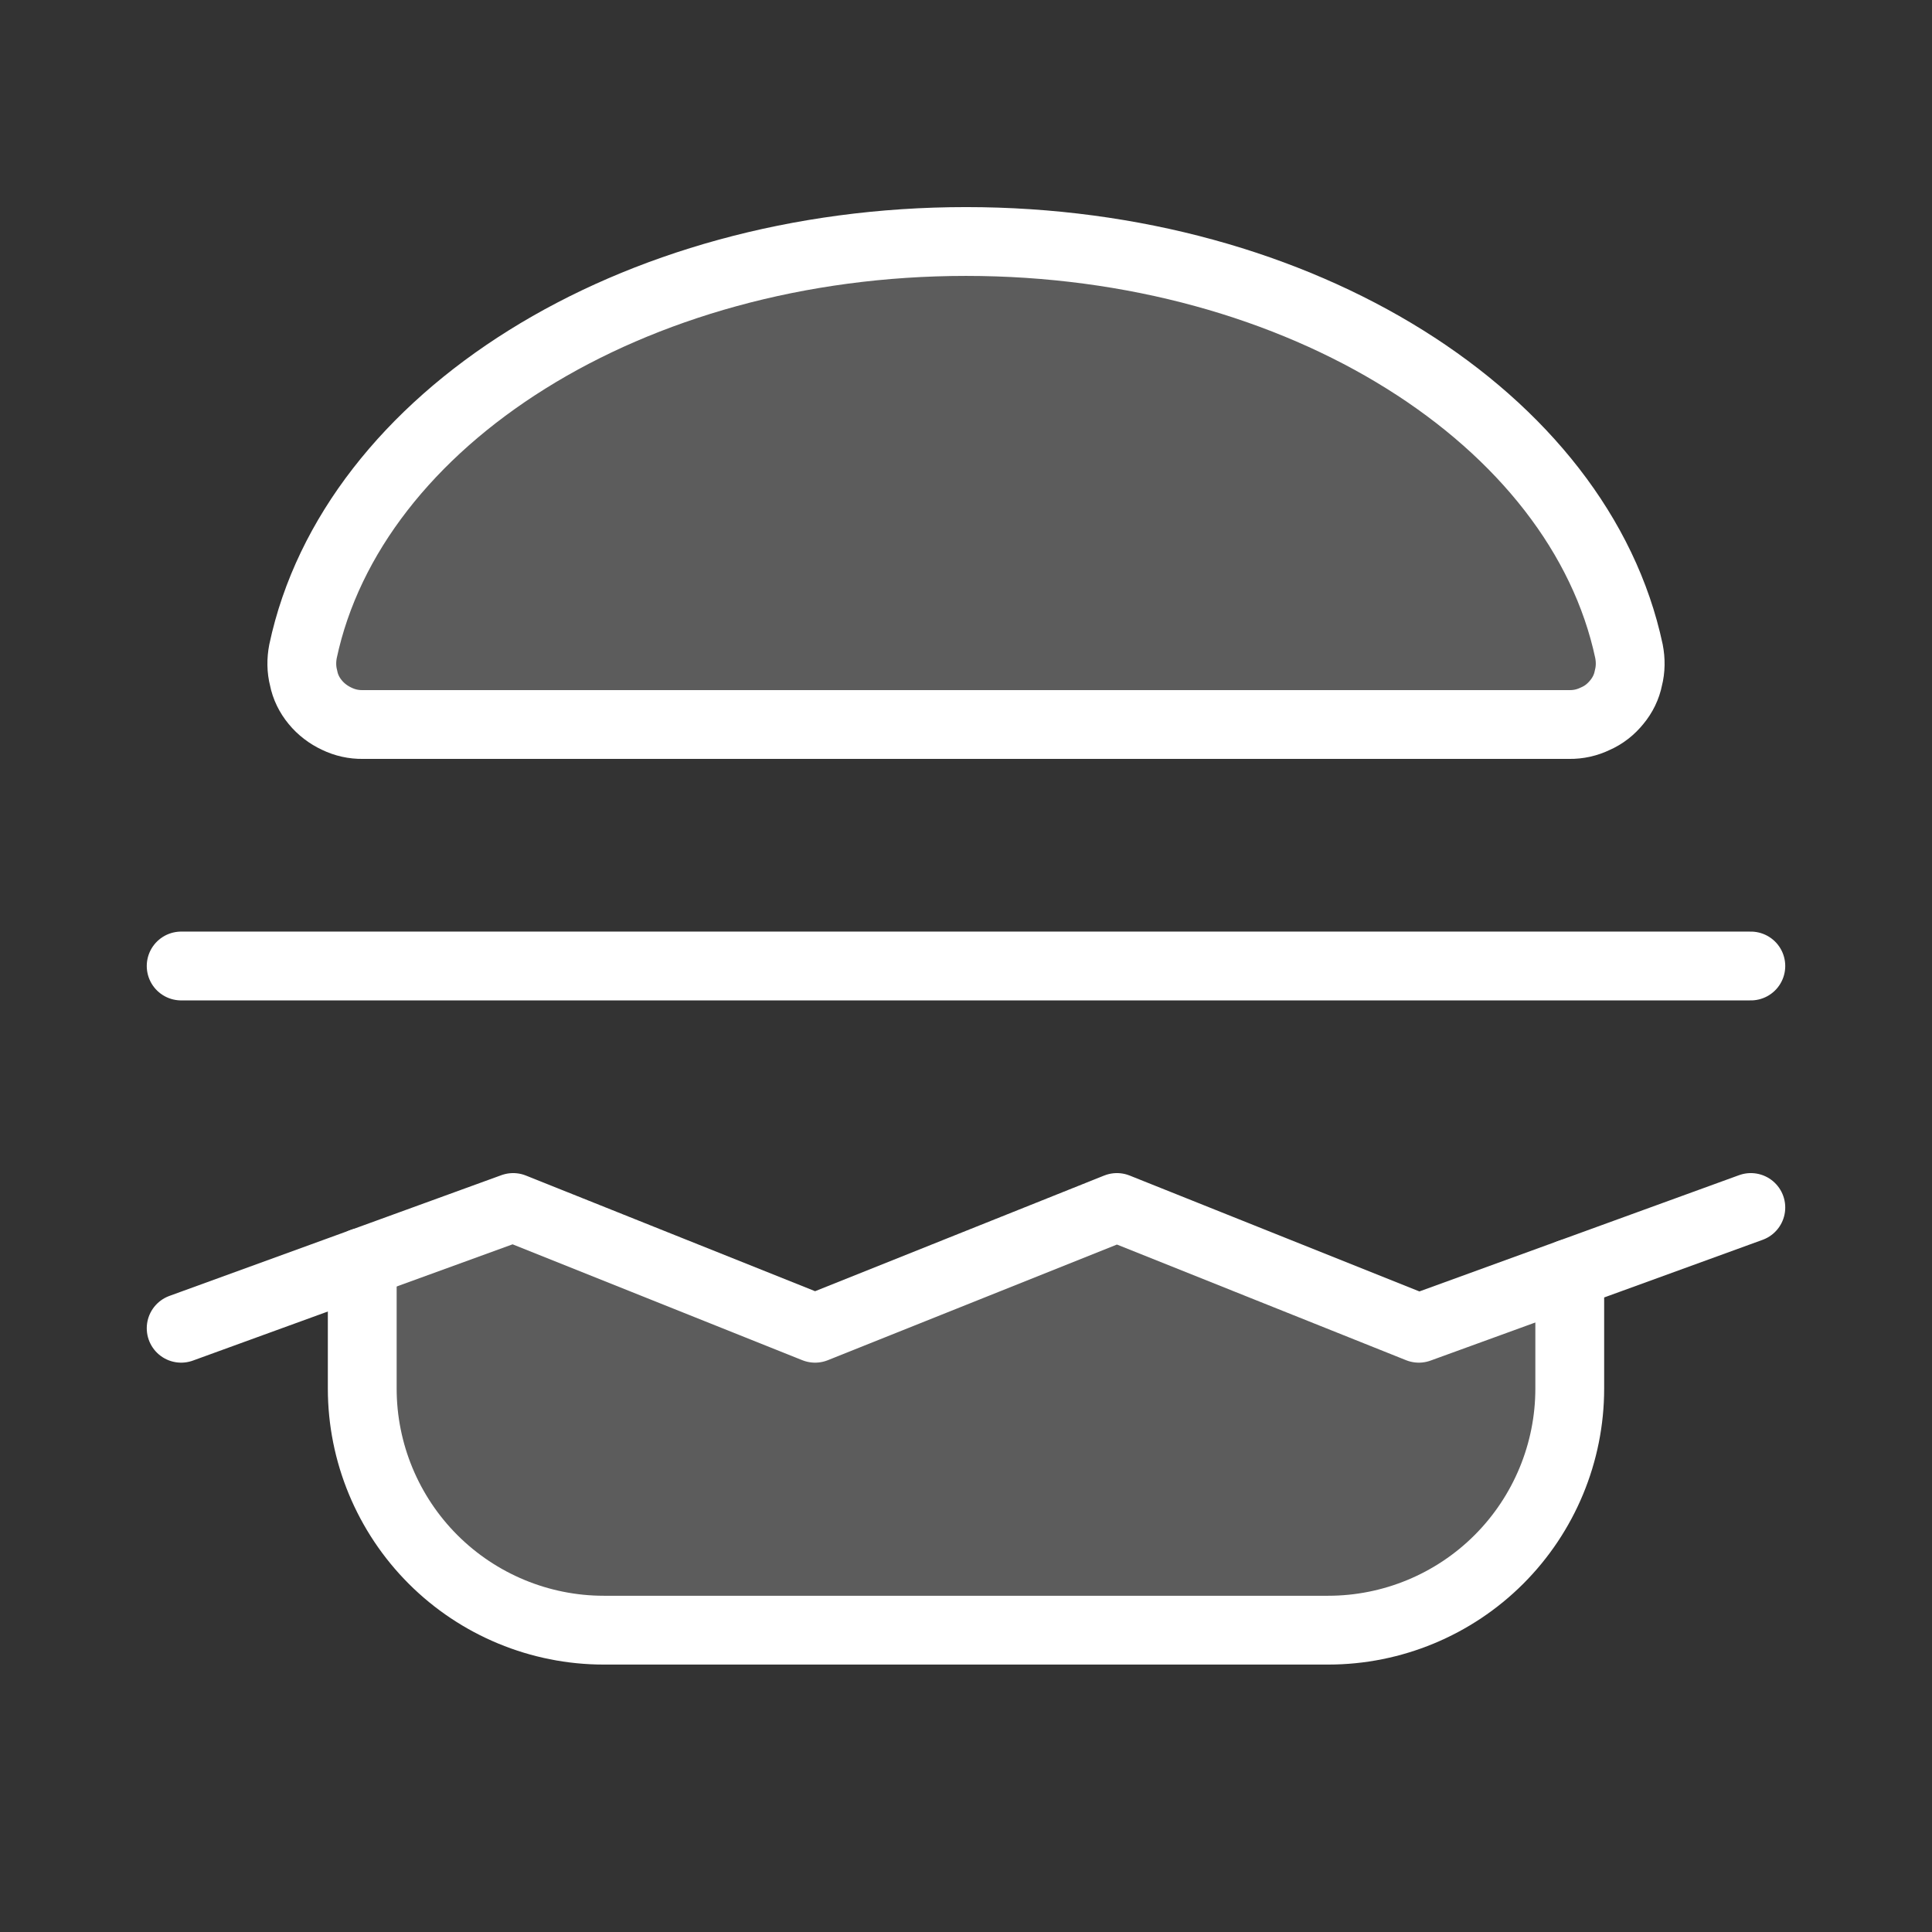 <svg width="26" height="26" viewBox="0 0 26 26" fill="none" xmlns="http://www.w3.org/2000/svg" xmlns:xlink="http://www.w3.org/1999/xlink">
	<rect x="0" y="0" width="26" height="26" fill="#333333" stroke="none"/>
	<desc>
			Created with Pixso.
	</desc>
	<defs>
		<clipPath id="clip2385_102545">
			<rect id="Hamburger" width="26" height="26" fill="white" fill-opacity="0"/>
		</clipPath>
	</defs>
	<rect id="Hamburger" width="26" height="26" fill="#FFFFFF" fill-opacity="0"/>
	<g clip-path="url(#clip2385_102545)">
		<g opacity="0.2">
			<path id="Vector" d="M6.906 16.25L10.969 17.875L15.031 16.25L19.094 17.875L21.125 17.137L21.125 18.688C21.125 19.549 20.781 20.377 20.172 20.986C19.562 21.596 18.734 21.938 17.875 21.938L8.125 21.938C7.266 21.938 6.438 21.596 5.828 20.986C5.219 20.377 4.875 19.549 4.875 18.688L4.875 16.988L6.906 16.25Z" fill="#FFFFFF" fill-opacity="1" fill-rule="nonzero"/>
		</g>
		<g opacity="0.2">
			<path id="Vector" d="M4.883 9.75C4.758 9.752 4.641 9.725 4.531 9.672C4.422 9.621 4.32 9.545 4.242 9.449C4.164 9.355 4.109 9.244 4.086 9.125C4.055 9.006 4.055 8.883 4.078 8.764C4.742 5.643 8.484 3.25 13 3.25C17.516 3.25 21.258 5.643 21.922 8.764C21.945 8.883 21.945 9.006 21.914 9.125C21.891 9.244 21.836 9.355 21.758 9.449C21.68 9.545 21.586 9.621 21.469 9.672C21.359 9.725 21.242 9.752 21.117 9.75L4.883 9.75Z" fill="#FFFFFF" fill-opacity="1" fill-rule="nonzero"/>
		</g>
		<path id="Vector" d="M4.531 9.672C4.422 9.621 4.32 9.545 4.242 9.449C4.164 9.355 4.109 9.244 4.086 9.125C4.055 9.006 4.055 8.883 4.078 8.764C4.742 5.643 8.484 3.25 13 3.25C17.516 3.25 21.258 5.643 21.922 8.764C21.945 8.883 21.945 9.006 21.914 9.125C21.891 9.244 21.836 9.355 21.758 9.449C21.68 9.545 21.586 9.621 21.469 9.672C21.359 9.725 21.242 9.752 21.117 9.75L4.883 9.75C4.758 9.752 4.641 9.725 4.531 9.672Z" stroke="#FFFFFF" stroke-opacity="1" stroke-width="0.926" stroke-linejoin="round"/>
		<path id="Vector" d="M2.438 17.875L6.906 16.25L10.969 17.875L15.031 16.25L19.094 17.875L23.562 16.25" stroke="#FFFFFF" stroke-opacity="1" stroke-width="0.926" stroke-linejoin="round" stroke-linecap="round"/>
		<path id="Vector" d="M2.438 13L23.562 13" stroke="#FFFFFF" stroke-opacity="1" stroke-width="0.926" stroke-linejoin="round" stroke-linecap="round"/>
		<path id="Vector" d="M21.125 17.137L21.125 18.688C21.125 19.549 20.781 20.377 20.172 20.986C19.562 21.596 18.734 21.938 17.875 21.938L8.125 21.938C7.266 21.938 6.438 21.596 5.828 20.986C5.219 20.377 4.875 19.549 4.875 18.688L4.875 16.988" stroke="#FFFFFF" stroke-opacity="1" stroke-width="0.926" stroke-linejoin="round" stroke-linecap="round"/>
	</g>
</svg>
